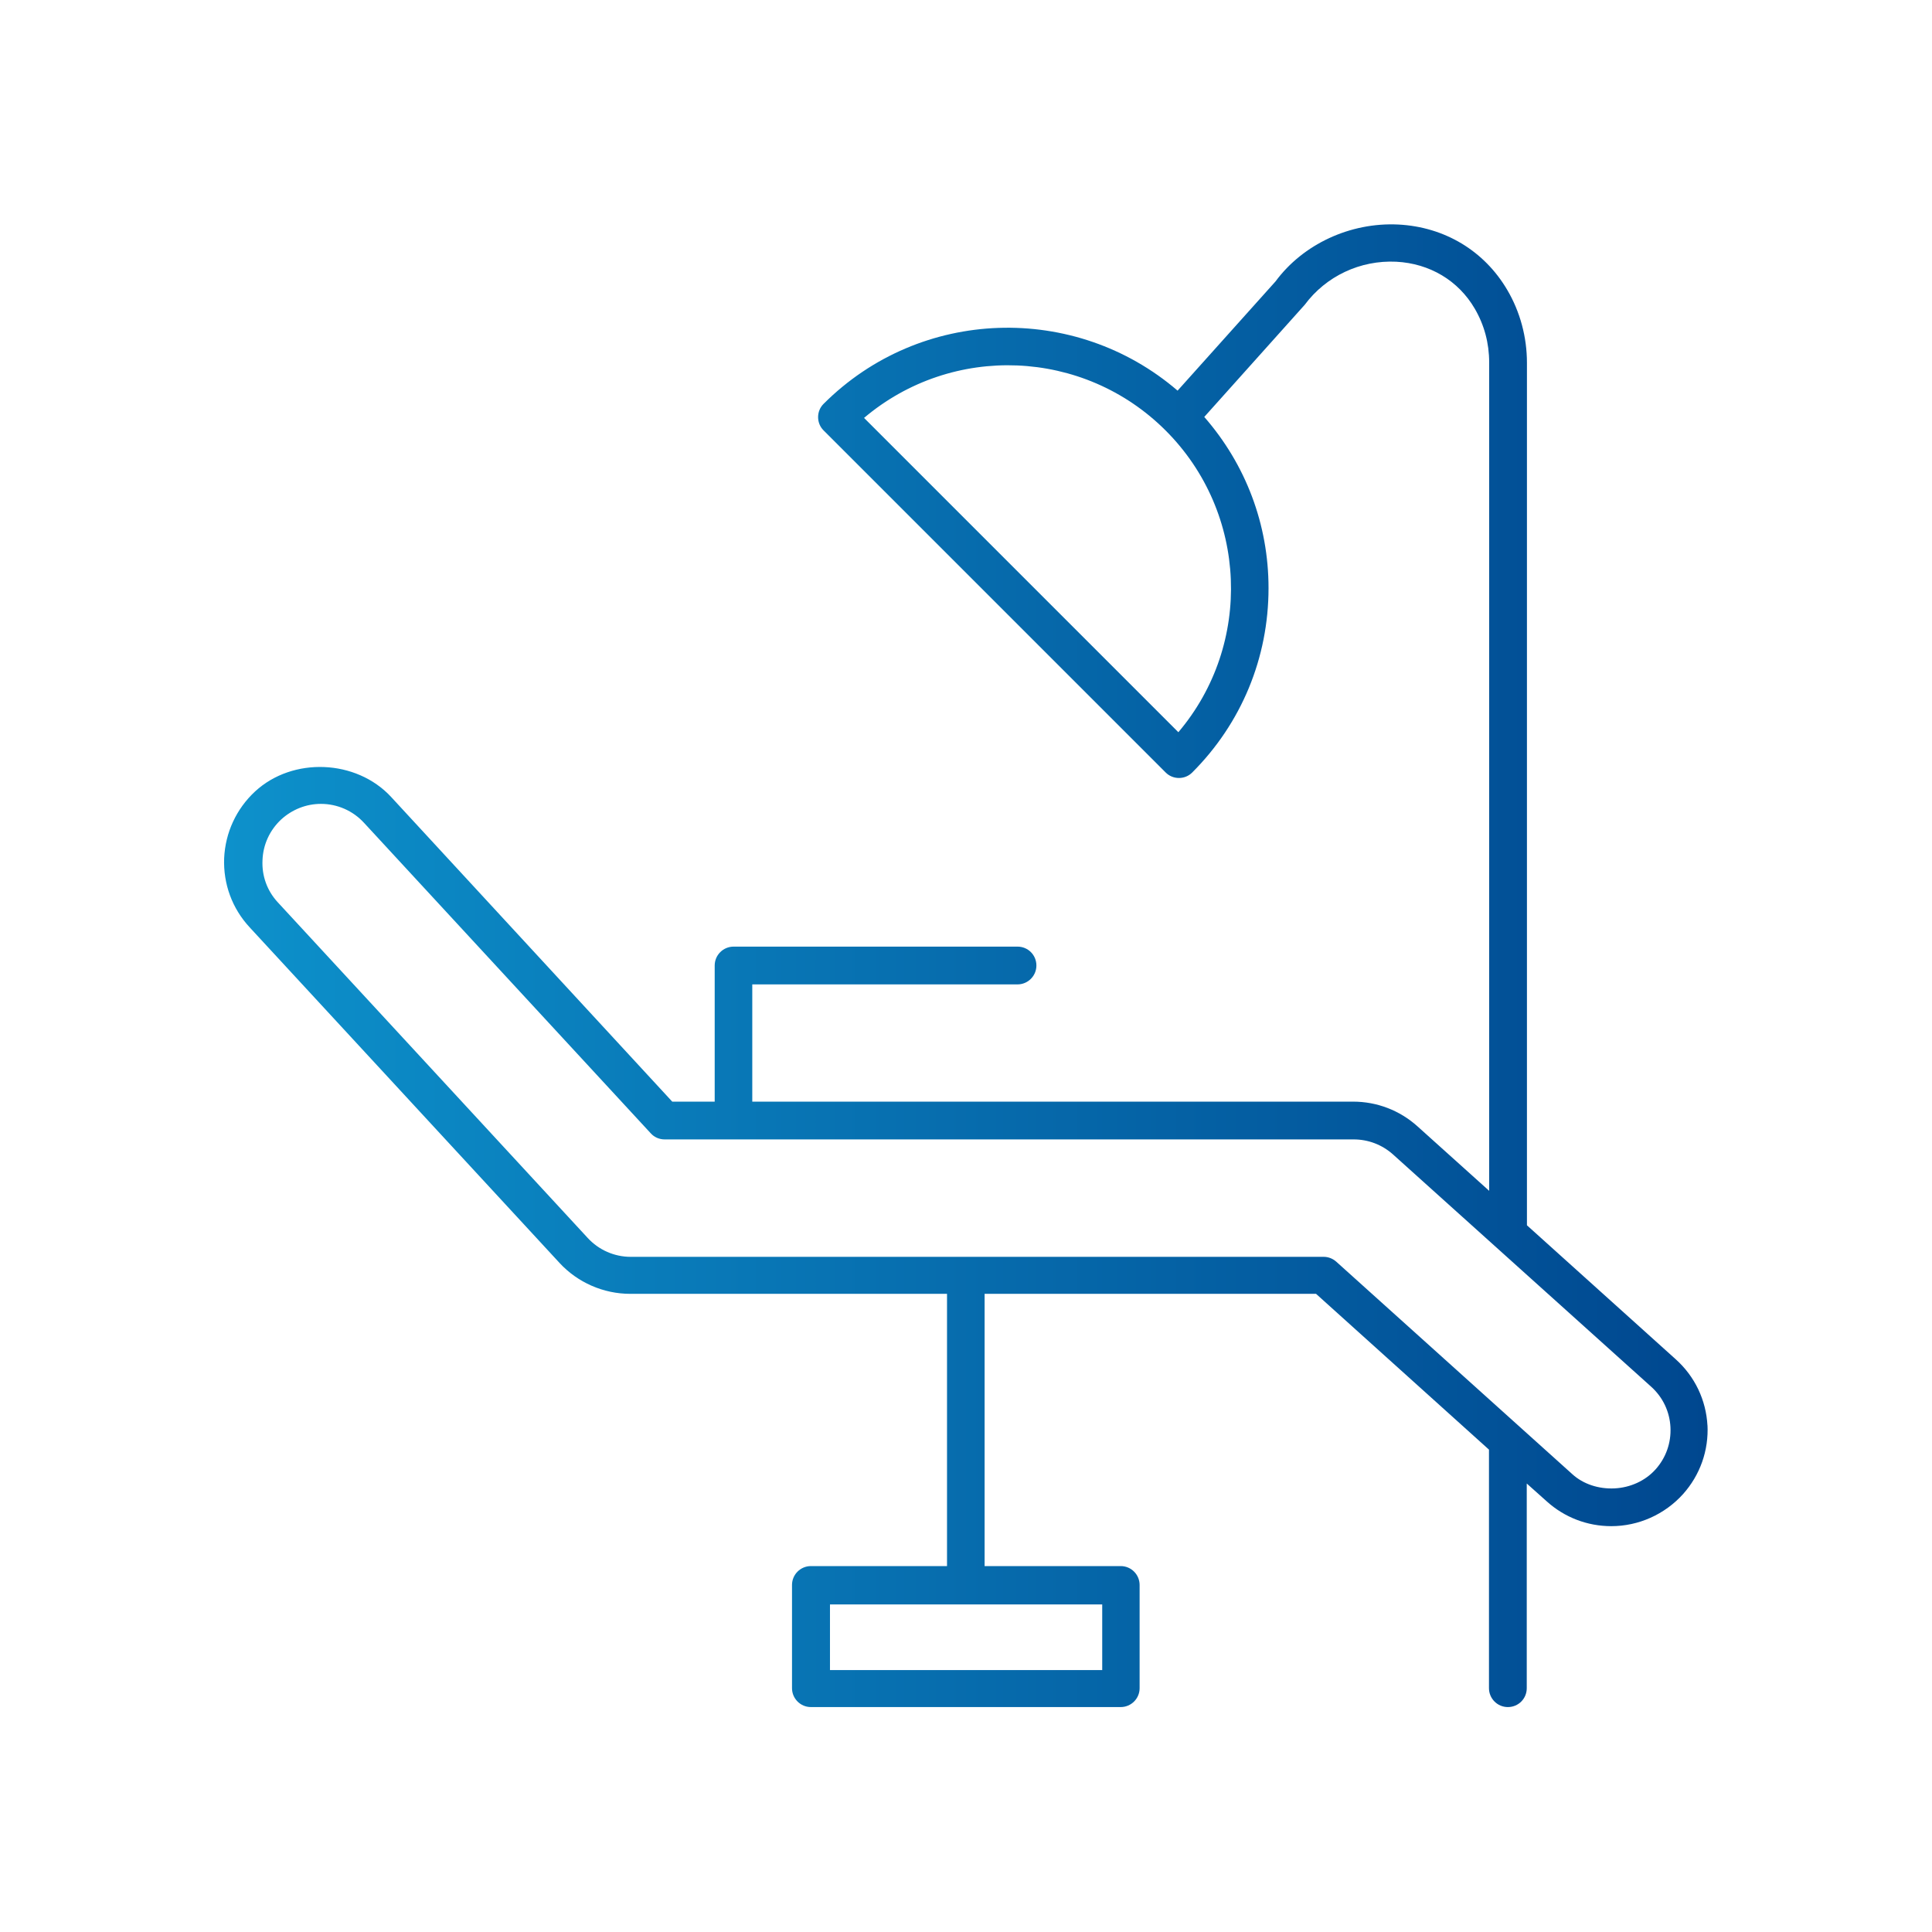 <?xml version="1.0" encoding="UTF-8"?>
<svg id="Capa_1" data-name="Capa 1" xmlns="http://www.w3.org/2000/svg" xmlns:xlink="http://www.w3.org/1999/xlink" viewBox="0 0 99.21 99.21">
  <defs>
    <style>
      .cls-1 {
        fill: url(#Degradado_sin_nombre_726);
      }
    </style>
    <linearGradient id="Degradado_sin_nombre_726" data-name="Degradado sin nombre 726" x1="11.52" y1="49.61" x2="87.69" y2="49.61" gradientUnits="userSpaceOnUse">
      <stop offset="0" stop-color="#0d91cb"/>
      <stop offset="1" stop-color="#00478f"/>
    </linearGradient>
  </defs>
  <path class="cls-1" d="M87.68,73.21c-.07-1.32-.65-2.53-1.63-3.41l-7.64-6.88V18.63c0-1.32-.35-2.62-1.01-3.74-1.18-2.01-3.22-3.24-5.6-3.36-2.47-.12-4.89,1.01-6.3,2.92l-5.03,5.61c-5.26-4.52-13.2-4.3-18.18.68-.18.18-.28.42-.28.68s.1.5.28.68l17.57,17.57c.18.18.42.28.68.28s.5-.1.68-.28c2.53-2.53,3.92-5.89,3.92-9.47,0-3.27-1.17-6.35-3.3-8.79l5.16-5.76c1.09-1.47,2.85-2.3,4.7-2.21,1.72.09,3.19.97,4.03,2.41.49.84.74,1.77.74,2.76v42.54l-3.68-3.31c-.91-.82-2.08-1.27-3.31-1.27h-30.85v-6.02h13.62c.53,0,.97-.43.97-.97s-.43-.97-.97-.97h-14.58c-.53,0-.97.43-.97.97v6.99h-2.18l-14.44-15.65c-1.79-1.93-5.05-2.06-6.98-.28-.97.9-1.53,2.12-1.59,3.43-.05,1.32.41,2.58,1.31,3.55l15.91,17.23c.93,1.01,2.26,1.59,3.63,1.59h16.27v13.98h-6.99c-.53,0-.97.43-.97.97v5.3c0,.53.43.97.97.97h15.91c.53,0,.97-.43.97-.97v-5.3c0-.53-.43-.97-.97-.97h-6.99v-13.98h17.02l8.88,8v12.25c0,.53.43.97.97.97s.97-.43.97-.97v-10.51l1.03.92c.91.82,2.08,1.27,3.31,1.27,1.4,0,2.74-.6,3.68-1.64.88-.98,1.33-2.25,1.26-3.57ZM60.52,37.61l-16.15-16.15c4.53-3.83,11.27-3.57,15.49.65,4.22,4.22,4.48,10.97.65,15.49ZM56.6,85.76h-13.98v-3.37h13.98v3.37ZM84.99,75.48c-.51.56-1.27.91-2.08.95-.82.04-1.61-.22-2.17-.73l-12.12-10.91c-.18-.16-.41-.25-.64-.25h-35.59c-.84,0-1.64-.35-2.21-.97l-15.91-17.23c-.55-.59-.83-1.36-.79-2.17.03-.8.37-1.54.96-2.09.56-.51,1.28-.8,2.04-.8.84,0,1.64.35,2.21.97l14.73,15.95c.18.2.44.31.71.31h35.38c.75,0,1.46.27,2.02.77l13.26,11.93c.6.54.95,1.28.99,2.08.04.8-.23,1.57-.77,2.17Z"/>
</svg>